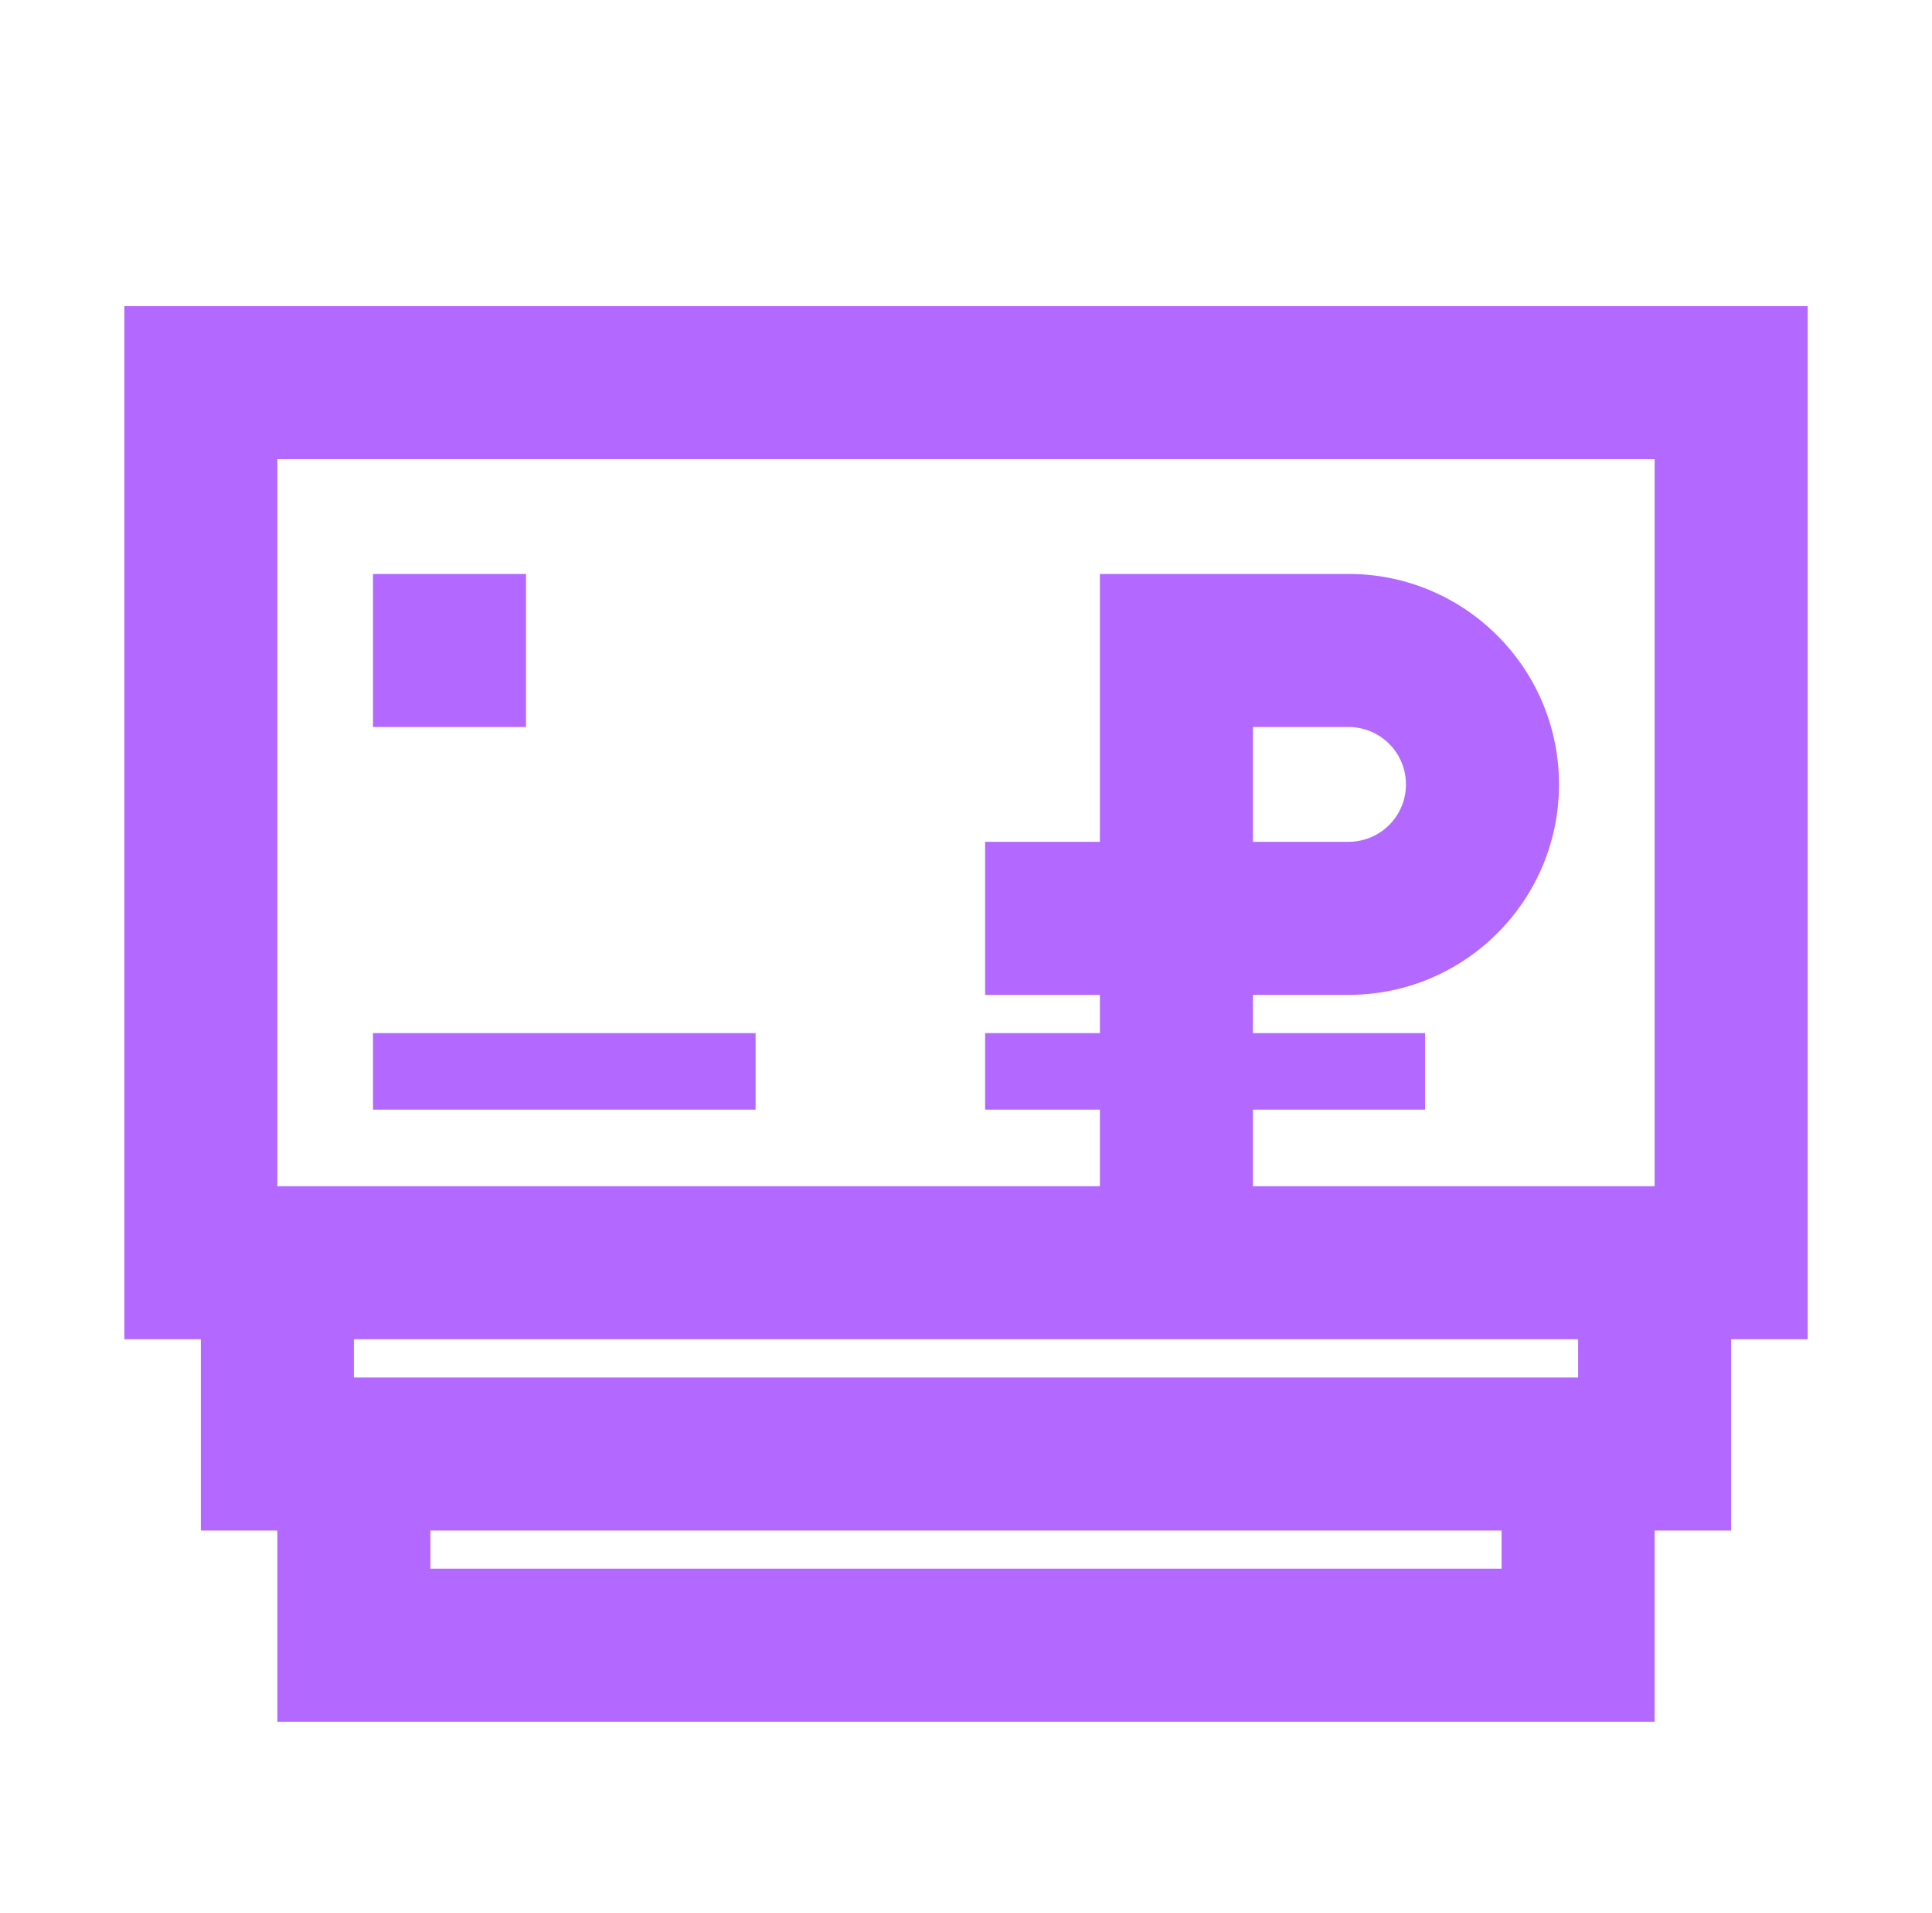 <svg width="101" height="100" fill="none" xmlns="http://www.w3.org/2000/svg"><path fill-rule="evenodd" clip-rule="evenodd" d="M6.5 16h88v54h-4v10h-4v10h-72V80h-4V70h-4V16Zm12 54h64v2h-64v-2Zm-4-46v38h43v-4h-6v-4h6v-2h-6v-8h6V30h13c6.075 0 11 4.925 11 11s-4.925 11-11 11h-5v2h9v4h-9v4h21V24h-72Zm8 56v2h56v-2h-56Zm48-36h-5v-6h5a3 3 0 1 1 0 6Zm-31 10h-20v4h20v-4Zm-20-24h8v8h-8v-8Z" fill="#B368FF"/></svg>